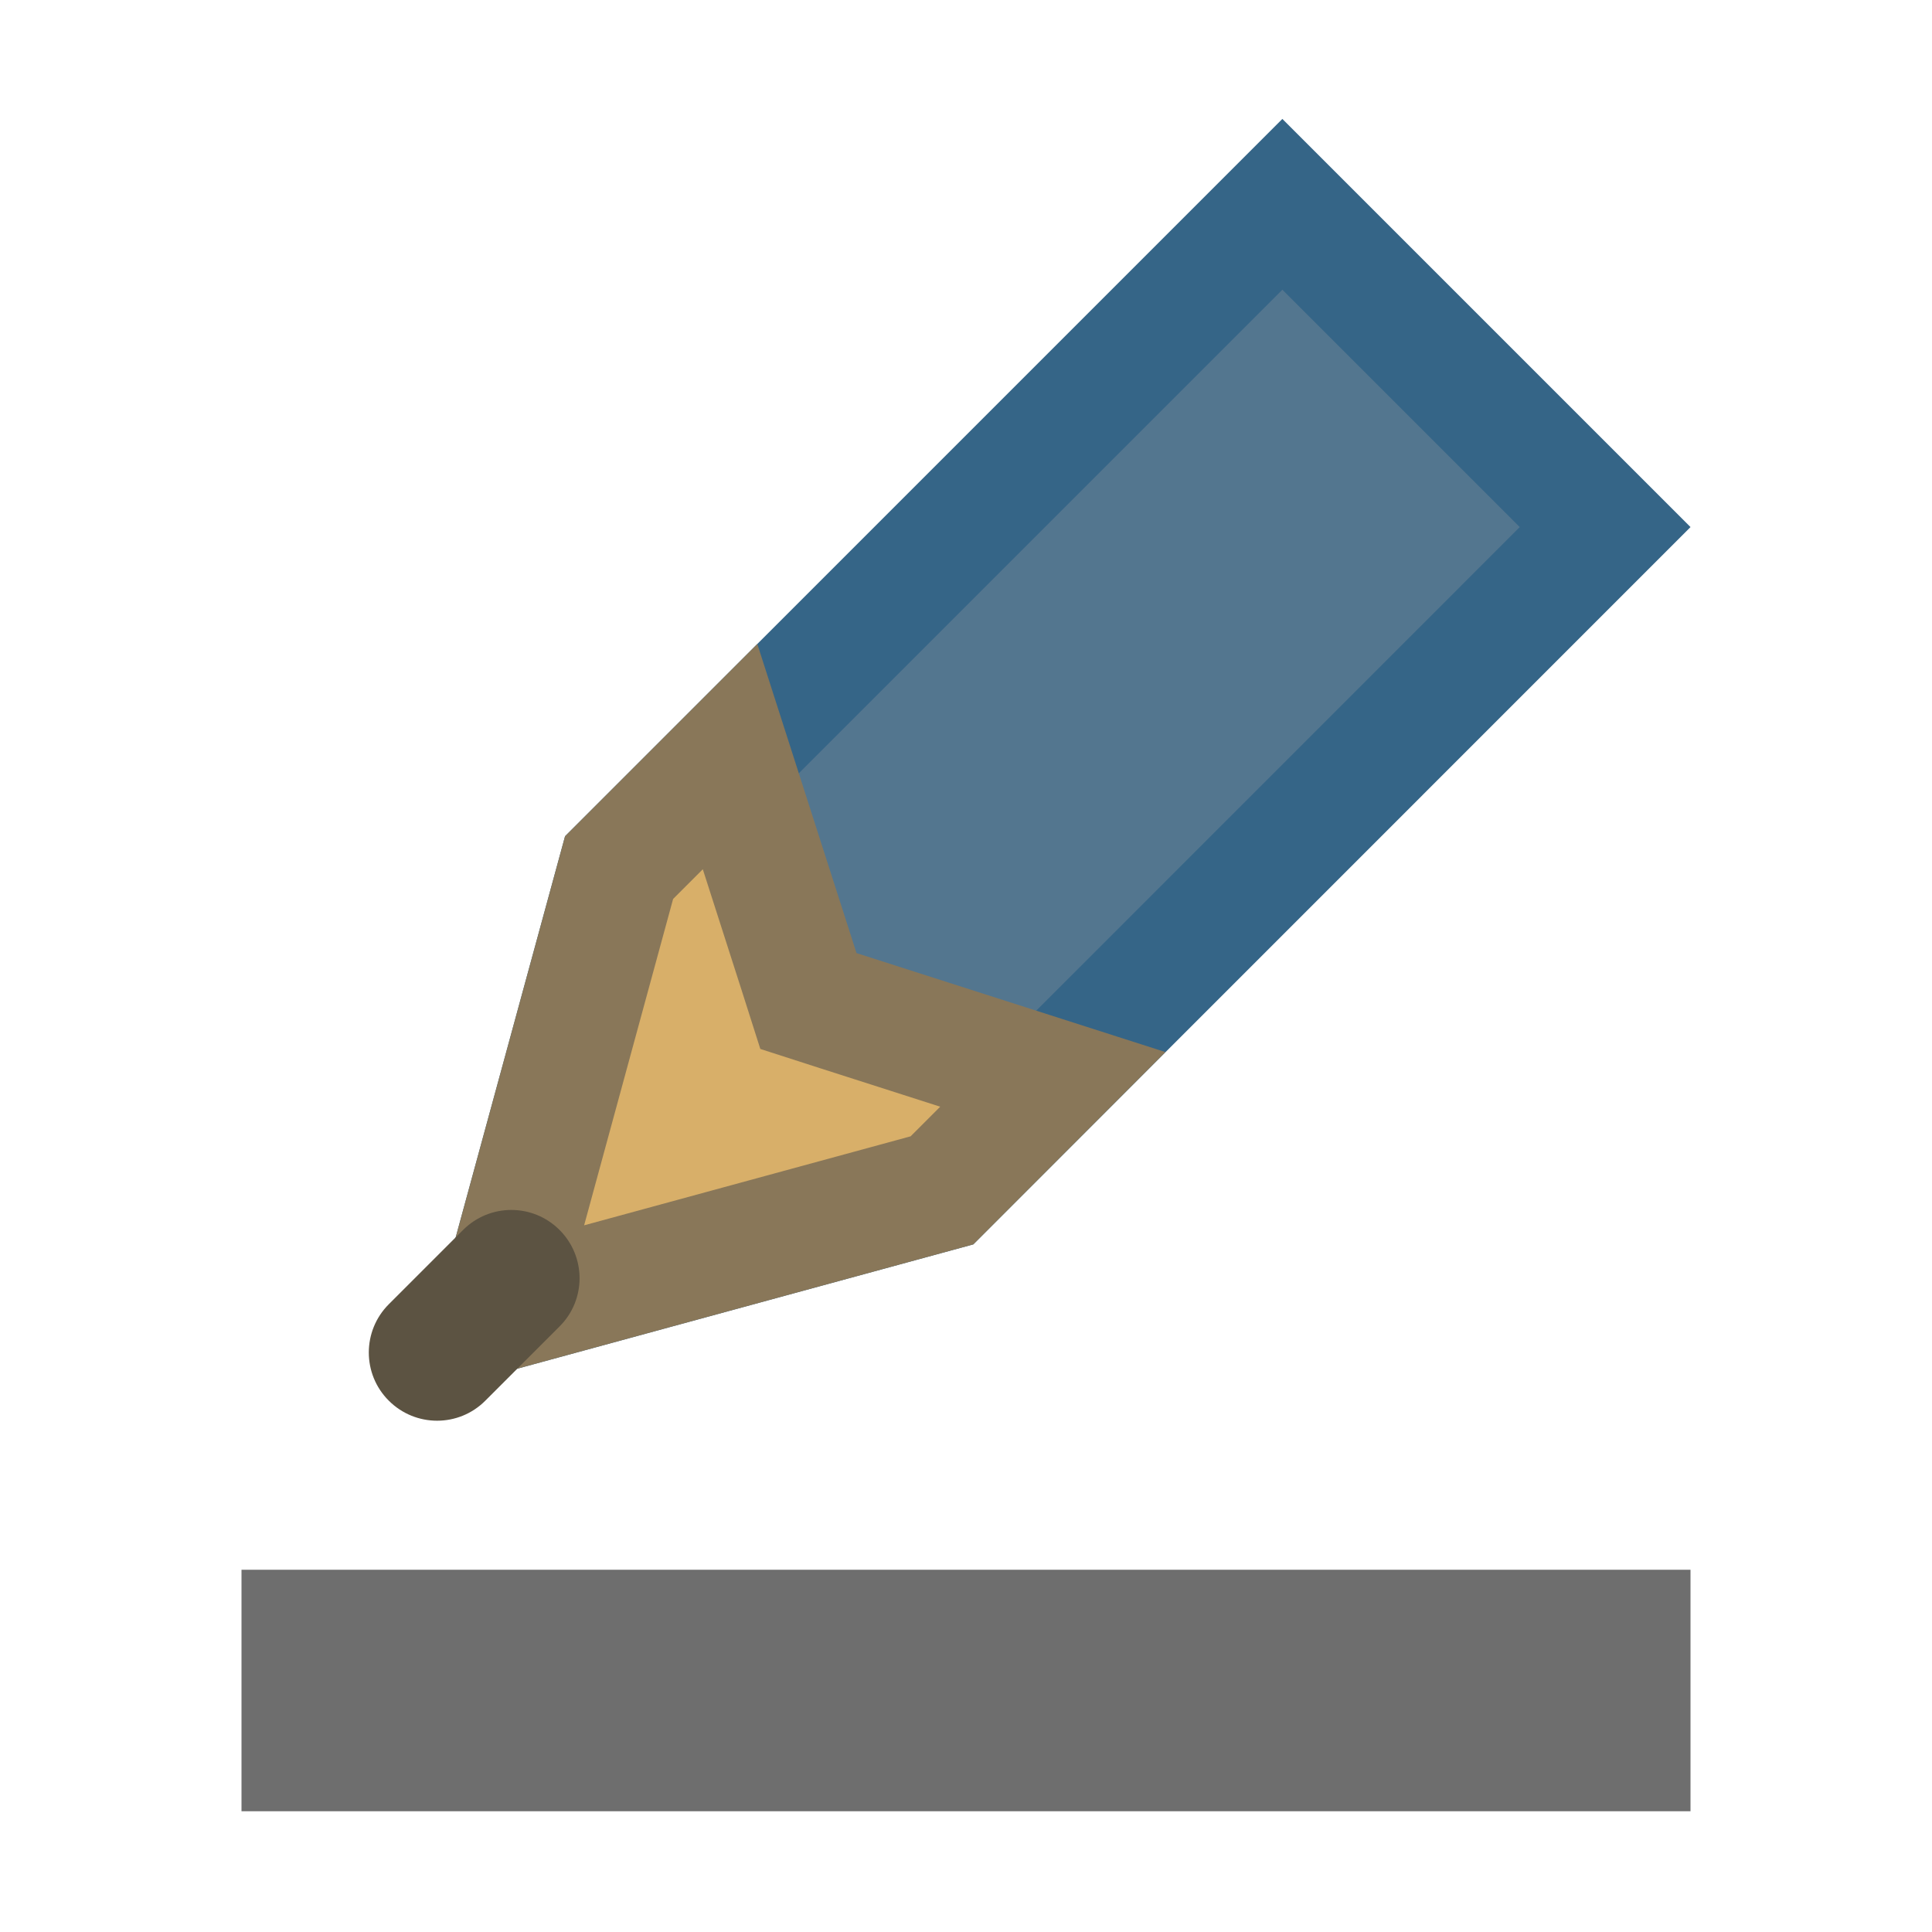 <svg width="16" height="16" viewBox="0 0 16 16" fill="none" xmlns="http://www.w3.org/2000/svg">
<path d="M4.125 10.86L5.127 7.185L10.62 1.692L13.293 4.365L7.801 9.858L4.125 10.86ZM4.06 11.098L4.06 11.098L4.06 11.098Z" fill="#53768F" stroke="#356587"/>
<path d="M6.046 6.266L6.617 8.045L6.695 8.29L6.94 8.369L8.719 8.939L7.801 9.858L4.125 10.86L5.127 7.185L6.046 6.266ZM3.887 10.925C3.887 10.925 3.887 10.925 3.887 10.925L3.887 10.925L3.887 10.925Z" fill="#D8AF69" stroke="#897759"/>
<path d="M3.835 10.186C4.056 9.965 4.413 9.965 4.634 10.186V10.186C4.855 10.407 4.855 10.765 4.634 10.985L4.019 11.6C3.799 11.821 3.441 11.821 3.22 11.6V11.6C2.999 11.38 2.999 11.022 3.22 10.801L3.835 10.186Z" fill="#5C5342"/>
<rect x="2" y="13" width="12" height="2" fill="#6E6E6E"/>
</svg>
